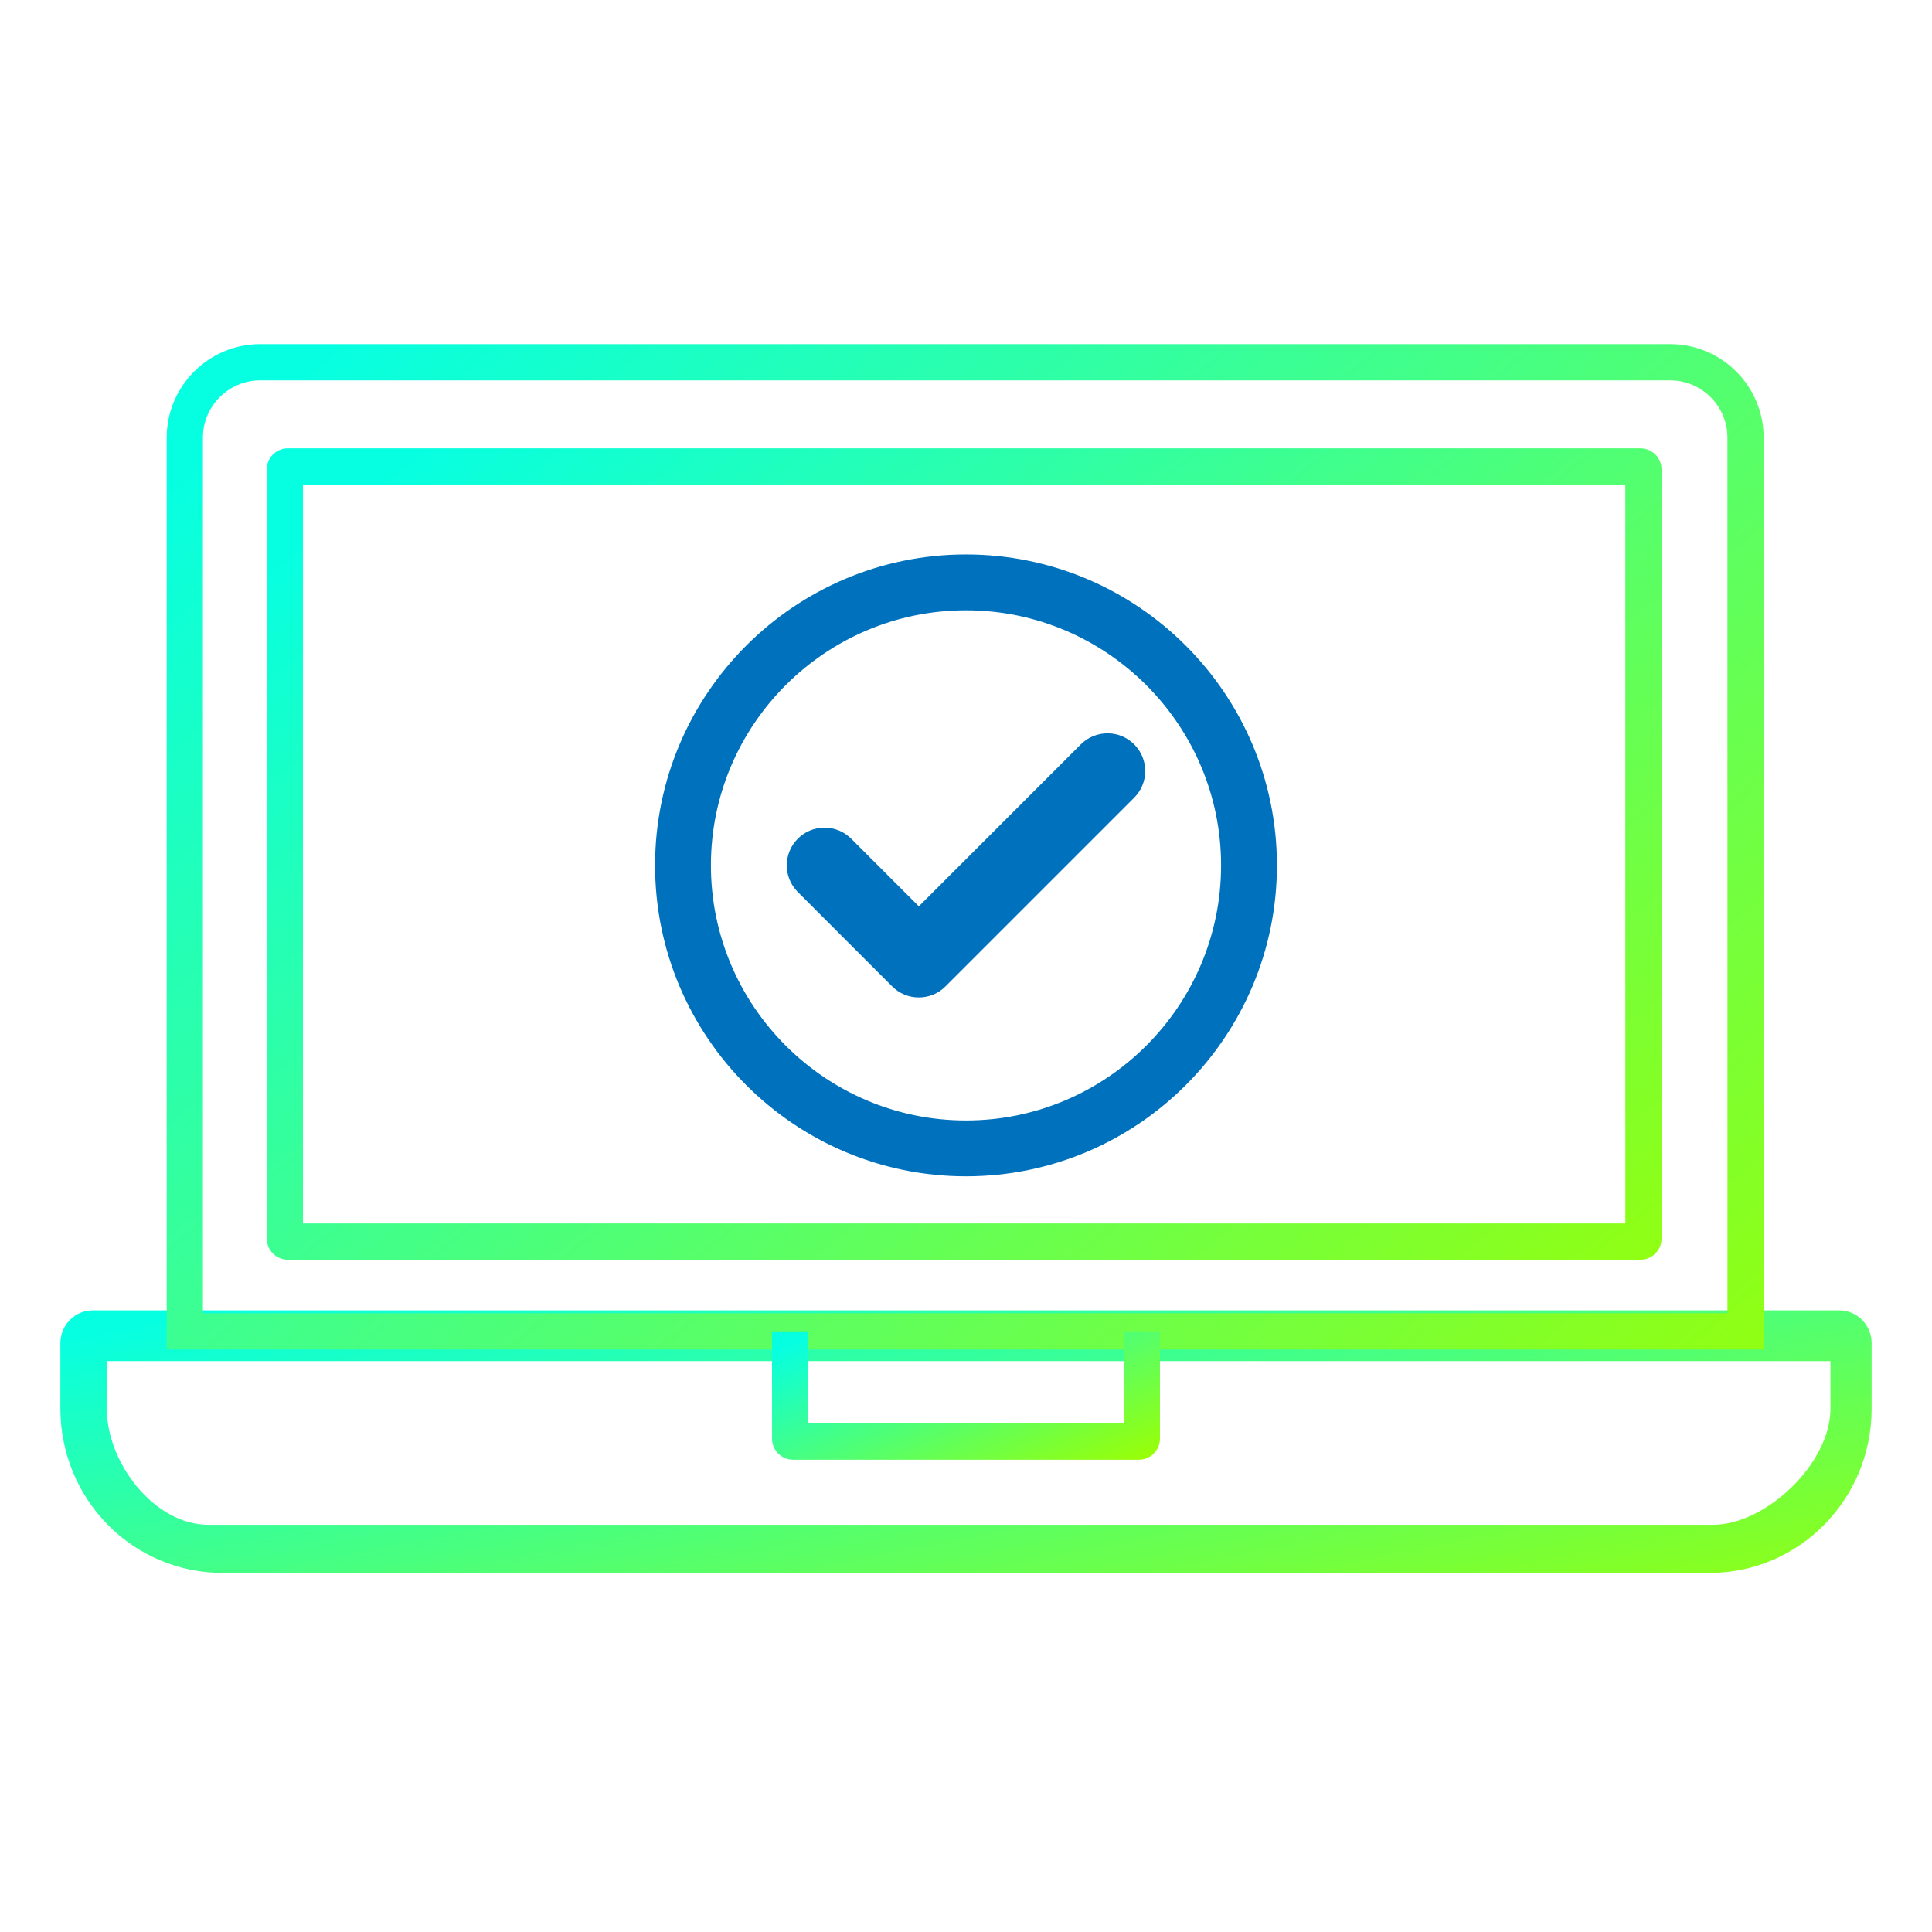 <svg width="64" height="64" viewBox="0 0 64 64" fill="none" xmlns="http://www.w3.org/2000/svg">
<path d="M56.643 52.103H7.357C5.937 52.102 4.575 51.529 3.57 50.51C2.566 49.491 2.001 48.109 2 46.668V44.494C2 44.206 2.113 43.93 2.314 43.726C2.515 43.522 2.787 43.407 3.071 43.407H60.929C61.213 43.407 61.485 43.522 61.686 43.726C61.887 43.93 62 44.206 62 44.494V46.668C62 49.666 59.598 52.103 56.643 52.103ZM3.538 45.088V46.668C3.538 48.466 5.122 50.51 6.895 50.51H56.742C58.514 50.51 60.636 48.466 60.636 46.668V45.088H3.538Z" fill="url(#paint0_linear_838_5150)"/>
<path d="M6.122 44.103H5.522V44.703H6.122V44.103ZM57.824 44.103V44.703H58.424V44.103H57.824ZM6.722 44.103V14.5H5.522V44.103H6.722ZM8.622 12.6H55.324V11.4H8.622V12.6ZM57.224 14.5V44.103H58.424V14.5H57.224ZM57.824 43.503H6.122V44.703H57.824V43.503ZM55.324 12.6C56.373 12.6 57.224 13.451 57.224 14.5H58.424C58.424 12.788 57.036 11.4 55.324 11.4V12.6ZM6.722 14.5C6.722 13.451 7.573 12.6 8.622 12.6V11.4C6.91 11.4 5.522 12.788 5.522 14.5H6.722Z" fill="url(#paint1_linear_838_5150)"/>
<path d="M8.836 15.551V41.029H10.036V15.551H8.836ZM9.536 41.73H54.341V40.529H9.536V41.73ZM55.041 41.029V15.551H53.841V41.029H55.041ZM54.341 14.851H9.536V16.051H54.341V14.851ZM55.041 15.551C55.041 15.165 54.728 14.851 54.341 14.851V16.051C54.065 16.051 53.841 15.827 53.841 15.551H55.041ZM54.341 41.73C54.728 41.73 55.041 41.416 55.041 41.029H53.841C53.841 40.753 54.065 40.529 54.341 40.529V41.73ZM8.836 41.029C8.836 41.416 9.149 41.73 9.536 41.73V40.529C9.812 40.529 10.036 40.753 10.036 41.029H8.836ZM10.036 15.551C10.036 15.827 9.812 16.051 9.536 16.051V14.851C9.149 14.851 8.836 15.165 8.836 15.551H10.036Z" fill="url(#paint2_linear_838_5150)"/>
<path d="M25.574 44.103V47.655H26.774V44.103H25.574ZM26.274 48.355H37.726V47.155H26.274V48.355ZM38.426 47.655V44.103H37.226V47.655H38.426ZM37.726 48.355C38.113 48.355 38.426 48.042 38.426 47.655H37.226C37.226 47.379 37.45 47.155 37.726 47.155V48.355ZM25.574 47.655C25.574 48.042 25.887 48.355 26.274 48.355V47.155C26.55 47.155 26.774 47.379 26.774 47.655H25.574Z" fill="url(#paint3_linear_838_5150)"/>
<path d="M30.438 33.042C30.273 33.042 30.111 33.01 29.959 32.947C29.807 32.884 29.67 32.792 29.554 32.675L26.429 29.55C26.313 29.434 26.221 29.297 26.158 29.145C26.095 28.993 26.063 28.831 26.063 28.667C26.063 28.503 26.095 28.34 26.158 28.188C26.221 28.037 26.313 27.899 26.429 27.783C26.545 27.667 26.683 27.575 26.834 27.512C26.986 27.449 27.148 27.417 27.312 27.417C27.477 27.417 27.639 27.449 27.791 27.512C27.942 27.575 28.08 27.667 28.196 27.783L30.438 30.024L35.804 24.658C35.92 24.542 36.057 24.45 36.209 24.387C36.361 24.324 36.523 24.292 36.688 24.292C36.852 24.292 37.014 24.324 37.166 24.387C37.317 24.45 37.455 24.542 37.571 24.658C37.687 24.774 37.779 24.912 37.842 25.063C37.905 25.215 37.937 25.378 37.937 25.542C37.937 25.706 37.905 25.868 37.842 26.02C37.779 26.172 37.687 26.309 37.571 26.425L31.321 32.675C31.205 32.792 31.067 32.884 30.916 32.947C30.764 33.01 30.602 33.042 30.438 33.042Z" fill="#0071BC"/>
<path d="M21.85 28.667C21.85 34.263 26.403 38.817 32 38.817C37.597 38.817 42.15 34.263 42.15 28.667C42.15 23.07 37.597 18.517 32 18.517C26.403 18.517 21.85 23.07 21.85 28.667ZM23.4 28.667C23.4 23.926 27.259 20.067 32 20.067C36.741 20.067 40.6 23.926 40.6 28.667C40.6 33.407 36.741 37.267 32 37.267C27.259 37.267 23.4 33.407 23.4 28.667Z" fill="#0071BC" stroke="#0071BC" stroke-width="0.3"/>
<defs>
<linearGradient id="paint0_linear_838_5150" x1="2.038" y1="44.408" x2="6.191" y2="65.3" gradientUnits="userSpaceOnUse">
<stop stop-color="#07FFE1"/>
<stop offset="1" stop-color="#9DFF00"/>
</linearGradient>
<linearGradient id="paint1_linear_838_5150" x1="6.155" y1="15.694" x2="45.731" y2="62.169" gradientUnits="userSpaceOnUse">
<stop stop-color="#07FFE1"/>
<stop offset="1" stop-color="#9DFF00"/>
</linearGradient>
<linearGradient id="paint2_linear_838_5150" x1="9.464" y1="18.406" x2="40.588" y2="58.183" gradientUnits="userSpaceOnUse">
<stop stop-color="#07FFE1"/>
<stop offset="1" stop-color="#9DFF00"/>
</linearGradient>
<linearGradient id="paint3_linear_838_5150" x1="26.181" y1="44.524" x2="29.49" y2="52.222" gradientUnits="userSpaceOnUse">
<stop stop-color="#07FFE1"/>
<stop offset="1" stop-color="#9DFF00"/>
</linearGradient>
</defs>
</svg>
